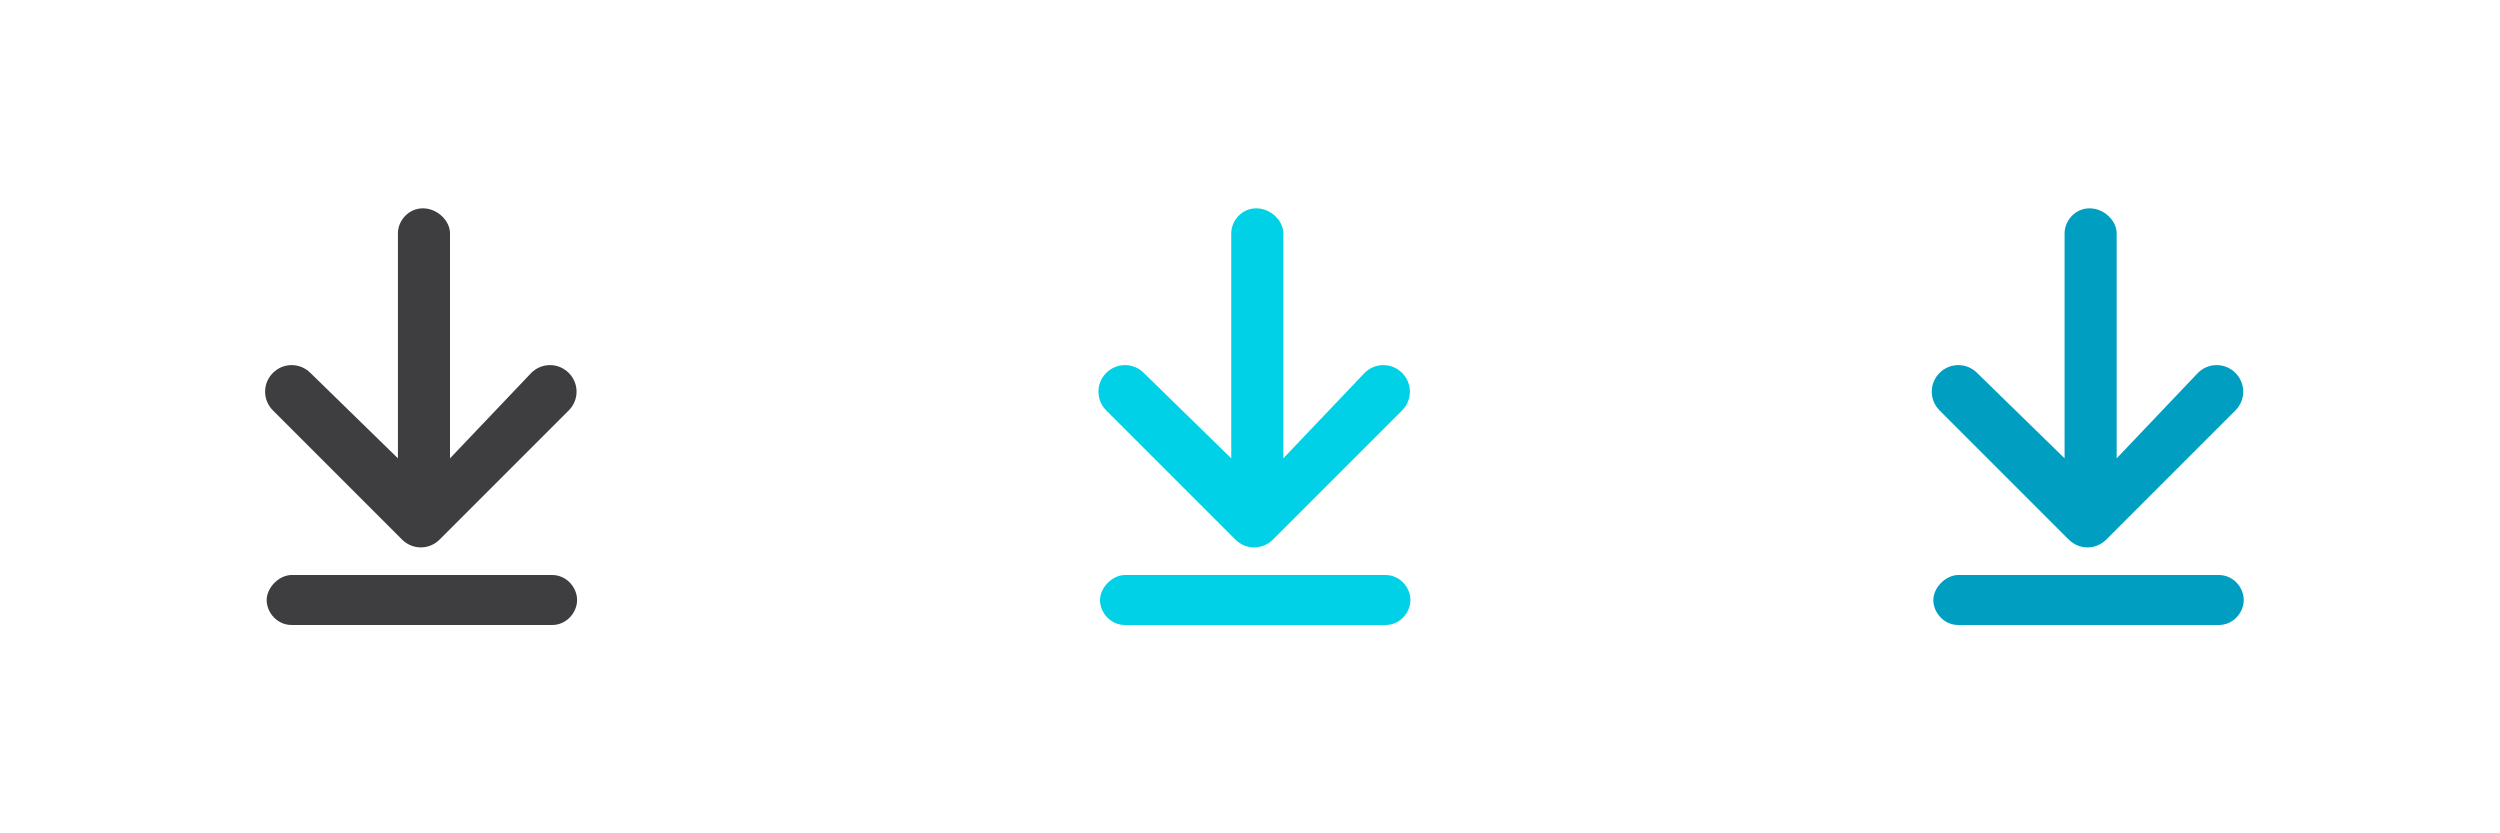 <svg width="120" height="40" xmlns="http://www.w3.org/2000/svg"><g fill="none"><path d="M19.1 22l-4.2-4.1c-.5-.5-1.3-.5-1.8 0s-.5 1.3 0 1.8l6.2 6.2c.5.5 1.3.5 1.8 0l6.2-6.2c.5-.5.5-1.3 0-1.8s-1.3-.5-1.8 0L21.6 22V11.2c0-.6-.6-1.2-1.3-1.2-.7 0-1.2.6-1.2 1.2V22zM14 30c-.7 0-1.2-.6-1.2-1.2s.6-1.2 1.2-1.2h12.5c.7 0 1.2.6 1.2 1.2s-.5 1.2-1.2 1.2H14z" fill="#3E3D40"/><path d="M59.1 22l-4.2-4.1c-.5-.5-1.3-.5-1.8 0s-.5 1.3 0 1.8l6.2 6.2c.5.5 1.3.5 1.8 0l6.2-6.2c.5-.5.5-1.3 0-1.8s-1.3-.5-1.8 0L61.6 22V11.2c0-.6-.6-1.2-1.3-1.2-.7 0-1.2.6-1.2 1.2V22zM54 30c-.7 0-1.2-.6-1.2-1.2s.6-1.2 1.2-1.2h12.5c.7 0 1.2.6 1.2 1.2s-.5 1.2-1.2 1.2H54z" fill="#00D1E6"/><path d="M99.1 22l-4.2-4.1c-.5-.5-1.3-.5-1.8 0s-.5 1.3 0 1.8l6.2 6.2c.5.5 1.3.5 1.8 0l6.2-6.2c.5-.5.5-1.3 0-1.8s-1.3-.5-1.8 0l-3.9 4.1V11.2c0-.6-.6-1.2-1.3-1.2-.7 0-1.2.6-1.2 1.2V22zM94 30c-.7 0-1.2-.6-1.2-1.2s.6-1.2 1.2-1.2h12.5c.7 0 1.2.6 1.2 1.2s-.5 1.2-1.2 1.2H94z" fill="#009EC0"/></g></svg>